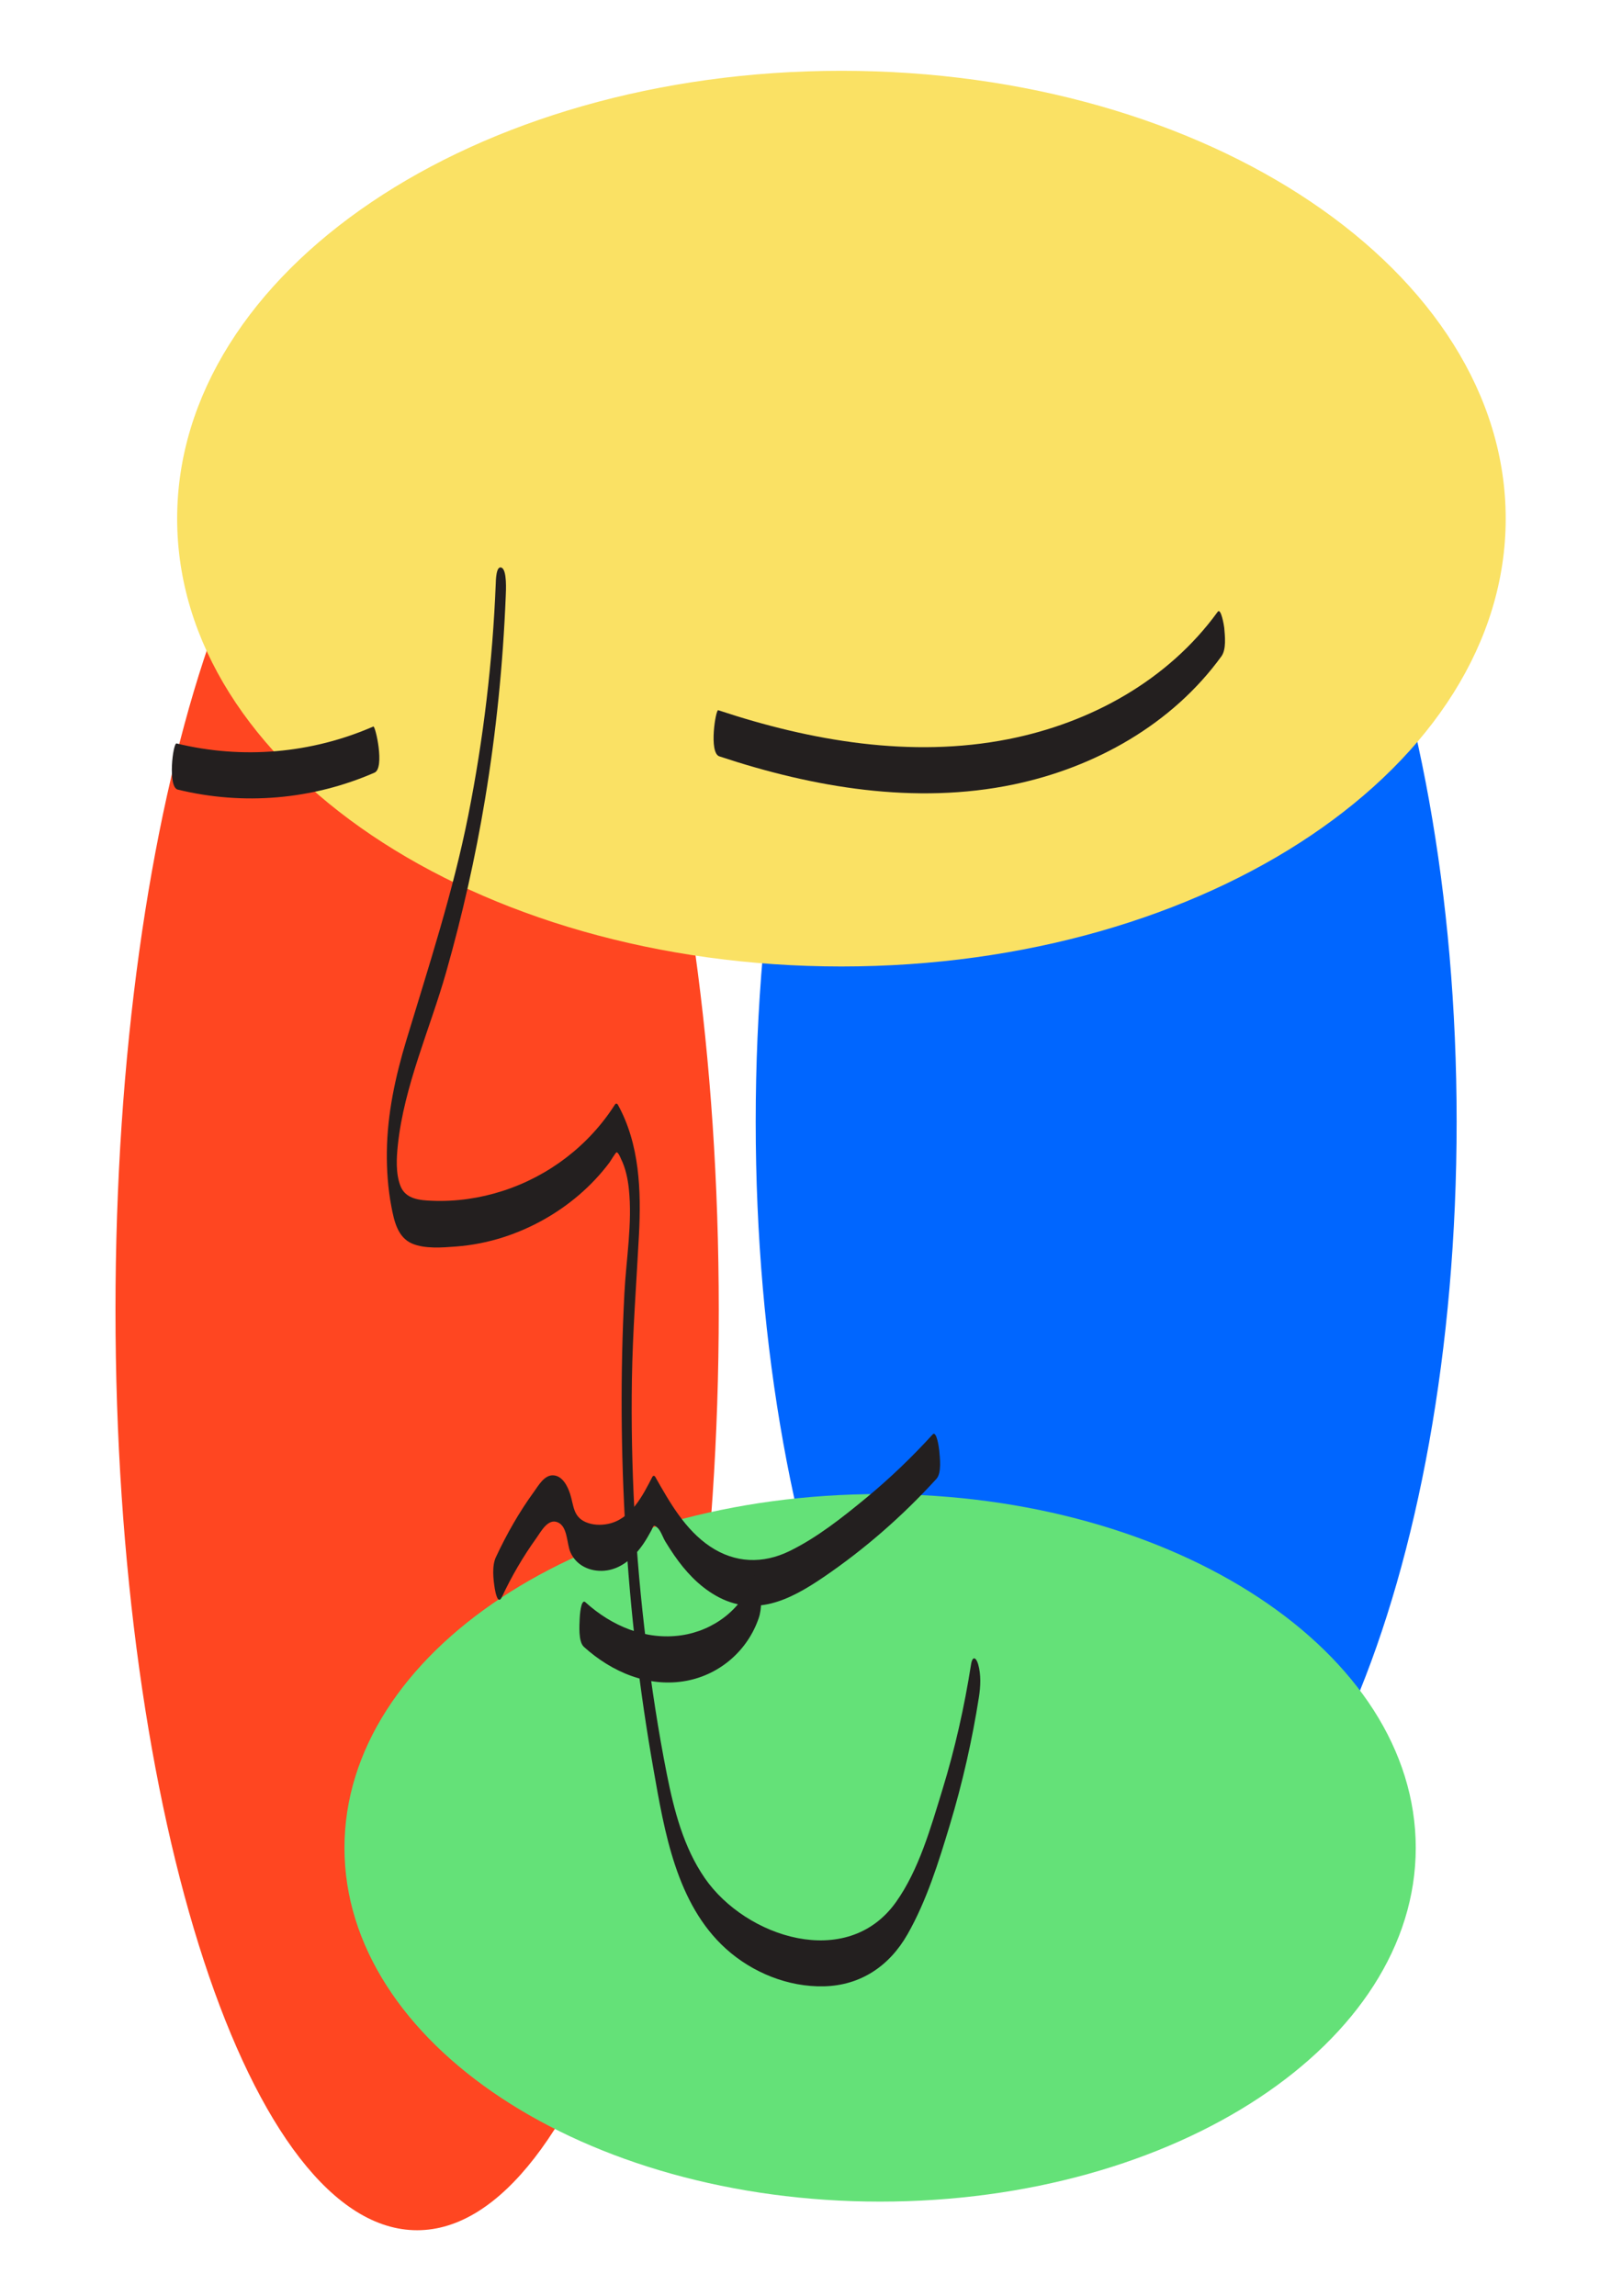 <?xml version="1.0" encoding="UTF-8" standalone="no"?>
<svg width="595px" height="842px" viewBox="0 0 595 842" version="1.1" xmlns="http://www.w3.org/2000/svg" xmlns:xlink="http://www.w3.org/1999/xlink" xmlns:sketch="http://www.bohemiancoding.com/sketch/ns">
    <!-- Generator: Sketch Beta 3.3.2 (12041) - http://www.bohemiancoding.com/sketch -->
    <title>madonna</title>
    <desc>Created with Sketch Beta.</desc>
    <defs></defs>
    <g id="pictures" stroke="none" stroke-width="1" fill="none" fill-rule="evenodd" sketch:type="MSPage">
        <g id="madonna" sketch:type="MSArtboardGroup">
            <g id="Imported-Layers" sketch:type="MSLayerGroup" transform="translate(42, 25)">
                <path d="M235.216,386.368 C235.216,553.477 292.775,688.946 363.777,688.946 C434.78,688.946 492.338,553.477 492.338,386.368 C492.338,219.258 434.78,83.789 363.777,83.789 C292.775,83.789 235.216,219.258 235.216,386.368" id="Fill-1" fill="#0066FF" sketch:type="MSShapeGroup"></path>
                <path d="M221.663,455.442 C221.663,641.829 172.123,792.925 111.013,792.925 C49.903,792.925 0.363,641.829 0.363,455.442 C0.363,269.055 49.903,117.959 111.013,117.959 C172.123,117.959 221.663,269.055 221.663,455.442" id="Fill-2" fill="#FF4621" sketch:type="MSShapeGroup"></path>
                <path d="M510.338,165.207 C510.338,74.498 401.24,0.965 266.661,0.965 C132.083,0.965 22.985,74.498 22.985,165.207 C22.985,255.915 132.083,329.448 266.661,329.448 C401.24,329.448 510.338,255.915 510.338,165.207" id="Fill-3" fill="#FAE164" sketch:type="MSShapeGroup"></path>
                <path d="M84.359,652.682 C84.359,581.027 172.331,522.939 280.849,522.939 C389.368,522.939 477.339,581.027 477.339,652.682 C477.339,724.338 389.368,782.426 280.849,782.426 C172.331,782.426 84.359,724.338 84.359,652.682" id="Fill-4" fill="#64E178" sketch:type="MSShapeGroup"></path>
                <path d="M139.852,189.145 C138.709,217.65 135.34,246.017 129.779,273.998 C124.185,302.148 115.364,329.026 107.079,356.431 C103.034,369.815 100.06,383.483 99.909,397.517 C99.837,404.211 100.313,410.916 101.568,417.496 C102.562,422.712 103.822,428.803 109.215,431.093 C113.895,433.079 120.338,432.534 125.303,432.156 C131.242,431.705 137.131,430.53 142.798,428.7 C152.904,425.437 162.383,420.122 170.444,413.206 C174.588,409.651 178.355,405.652 181.622,401.277 C181.894,400.912 183.864,397.612 184.184,397.611 C184.872,397.61 185.755,399.923 185.796,400.005 C187.478,403.354 188.297,407.346 188.687,411.047 C190.008,423.577 187.71,436.72 187.055,449.25 C185.528,478.489 185.738,507.804 187.487,537.027 C189.226,566.063 192.627,595.027 197.677,623.674 C201.727,646.65 206.075,673.275 224.324,689.725 C233.985,698.434 247.121,703.77 260.189,703.476 C273.754,703.17 284.294,695.994 290.911,684.377 C297.943,672.034 302.343,657.824 306.427,644.291 C311.071,628.906 314.62,613.208 317.112,597.333 C317.713,593.506 317.912,589.13 316.818,585.366 C316.072,582.799 314.724,582.127 314.206,585.43 C311.758,601.024 308.3,616.425 303.658,631.515 C299.427,645.27 295.091,660.777 286.64,672.628 C268.743,697.724 231.571,685.517 216.558,663.815 C208.766,652.552 205.264,638.958 202.624,625.701 C199.462,609.819 197.045,593.758 195.049,577.691 C191.061,545.574 189.302,513.132 189.808,480.773 C190.084,463.129 191.462,445.597 192.385,427.988 C193.236,411.759 192.665,394.543 184.586,380.033 C184.249,379.638 183.922,379.646 183.604,380.057 C174.007,395.105 159.376,406.306 142.383,411.775 C134.111,414.438 125.387,415.718 116.699,415.385 C112.091,415.209 106.77,414.858 104.869,409.874 C103.126,405.303 103.441,399.692 103.944,394.926 C106.232,373.231 115.729,352.412 121.657,331.554 C127.584,310.704 132.374,289.527 135.923,268.143 C140.02,243.463 142.523,218.554 143.525,193.557 C143.596,191.771 144.049,184.049 141.979,183.179 C139.92,182.314 139.892,188.148 139.852,189.145" id="Fill-5" fill="#231F1F" sketch:type="MSShapeGroup"></path>
                <path d="M221.87,252.385 C256.369,263.845 293.753,270.213 329.809,262.702 C359.684,256.479 387.968,240.648 406.056,215.691 C407.911,213.131 407.346,208.196 407.091,205.249 C407.033,204.582 405.901,197.701 404.674,199.395 C386.446,224.544 358.031,240.141 327.874,246.086 C292.262,253.107 255.477,246.762 221.455,235.461 C220.54,235.157 217.944,251.081 221.87,252.385" id="Fill-6" fill="#231F1F" sketch:type="MSShapeGroup"></path>
                <path d="M94.963,241.441 C72.201,251.362 46.9,253.54 22.777,247.653 C21.431,247.325 19.455,263.666 23.193,264.578 C47.315,270.464 72.616,268.287 95.379,258.366 C99.246,256.681 95.704,241.119 94.963,241.441" id="Fill-7" fill="#231F1F" sketch:type="MSShapeGroup"></path>
                <path d="M142.118,560.679 C145.661,553.097 149.891,545.859 154.774,539.061 C156.49,536.672 158.963,531.823 162.552,533.286 C166.316,534.822 165.826,541.096 167.282,544.348 C169.445,549.181 174.47,551.445 179.599,551.058 C185.856,550.586 190.67,546.1 194.048,541.135 C195.089,539.606 196.004,537.992 196.887,536.368 C197.869,534.561 197.583,534.027 199.006,535.123 C200.304,536.122 201.186,538.904 202.045,540.31 C203.087,542.017 204.161,543.704 205.298,545.35 C209.36,551.228 214.234,556.54 220.48,560.131 C234.759,568.34 247.651,561.87 259.996,553.483 C275.223,543.137 289.105,530.966 301.506,517.371 C303.495,515.19 302.771,509.592 302.541,506.929 C302.475,506.173 301.586,499.471 300.123,501.075 C292.526,509.405 284.396,517.22 275.692,524.391 C267.044,531.515 257.752,538.899 247.645,543.838 C237.87,548.615 227.652,548.295 218.519,542.19 C209.3,536.026 203.655,525.954 198.317,516.542 C197.98,516.148 197.652,516.156 197.335,516.567 C193.782,523.499 189.413,532.203 181.005,533.893 C178.331,534.431 175.258,534.318 172.737,533.171 C168.191,531.103 168.488,527.105 167.147,522.919 C166.254,520.132 164.35,516.18 160.868,516.067 C157.643,515.962 155.506,519.851 153.915,522.035 C148.422,529.578 143.841,537.666 139.894,546.111 C138.394,549.322 138.956,554.323 139.516,557.705 C139.74,559.057 140.664,563.79 142.118,560.679" id="Fill-8" fill="#231F1F" sketch:type="MSShapeGroup"></path>
                <path d="M172.192,578.979 C182.423,588.237 196.022,594.086 209.994,591.391 C222.272,589.023 232.304,580.198 236.328,568.413 C237.537,564.872 237.309,560.46 236.706,556.819 C236.528,555.741 235.253,550.48 234.105,553.845 C230.234,565.181 219.717,573.011 208.007,574.73 C194.877,576.656 182.381,571.329 172.774,562.635 C171.025,561.053 170.669,568 170.646,568.601 C170.556,571.021 170.079,577.067 172.192,578.979" id="Fill-9" fill="#231F1F" sketch:type="MSShapeGroup"></path>
            </g>
        </g>
    </g>
</svg>